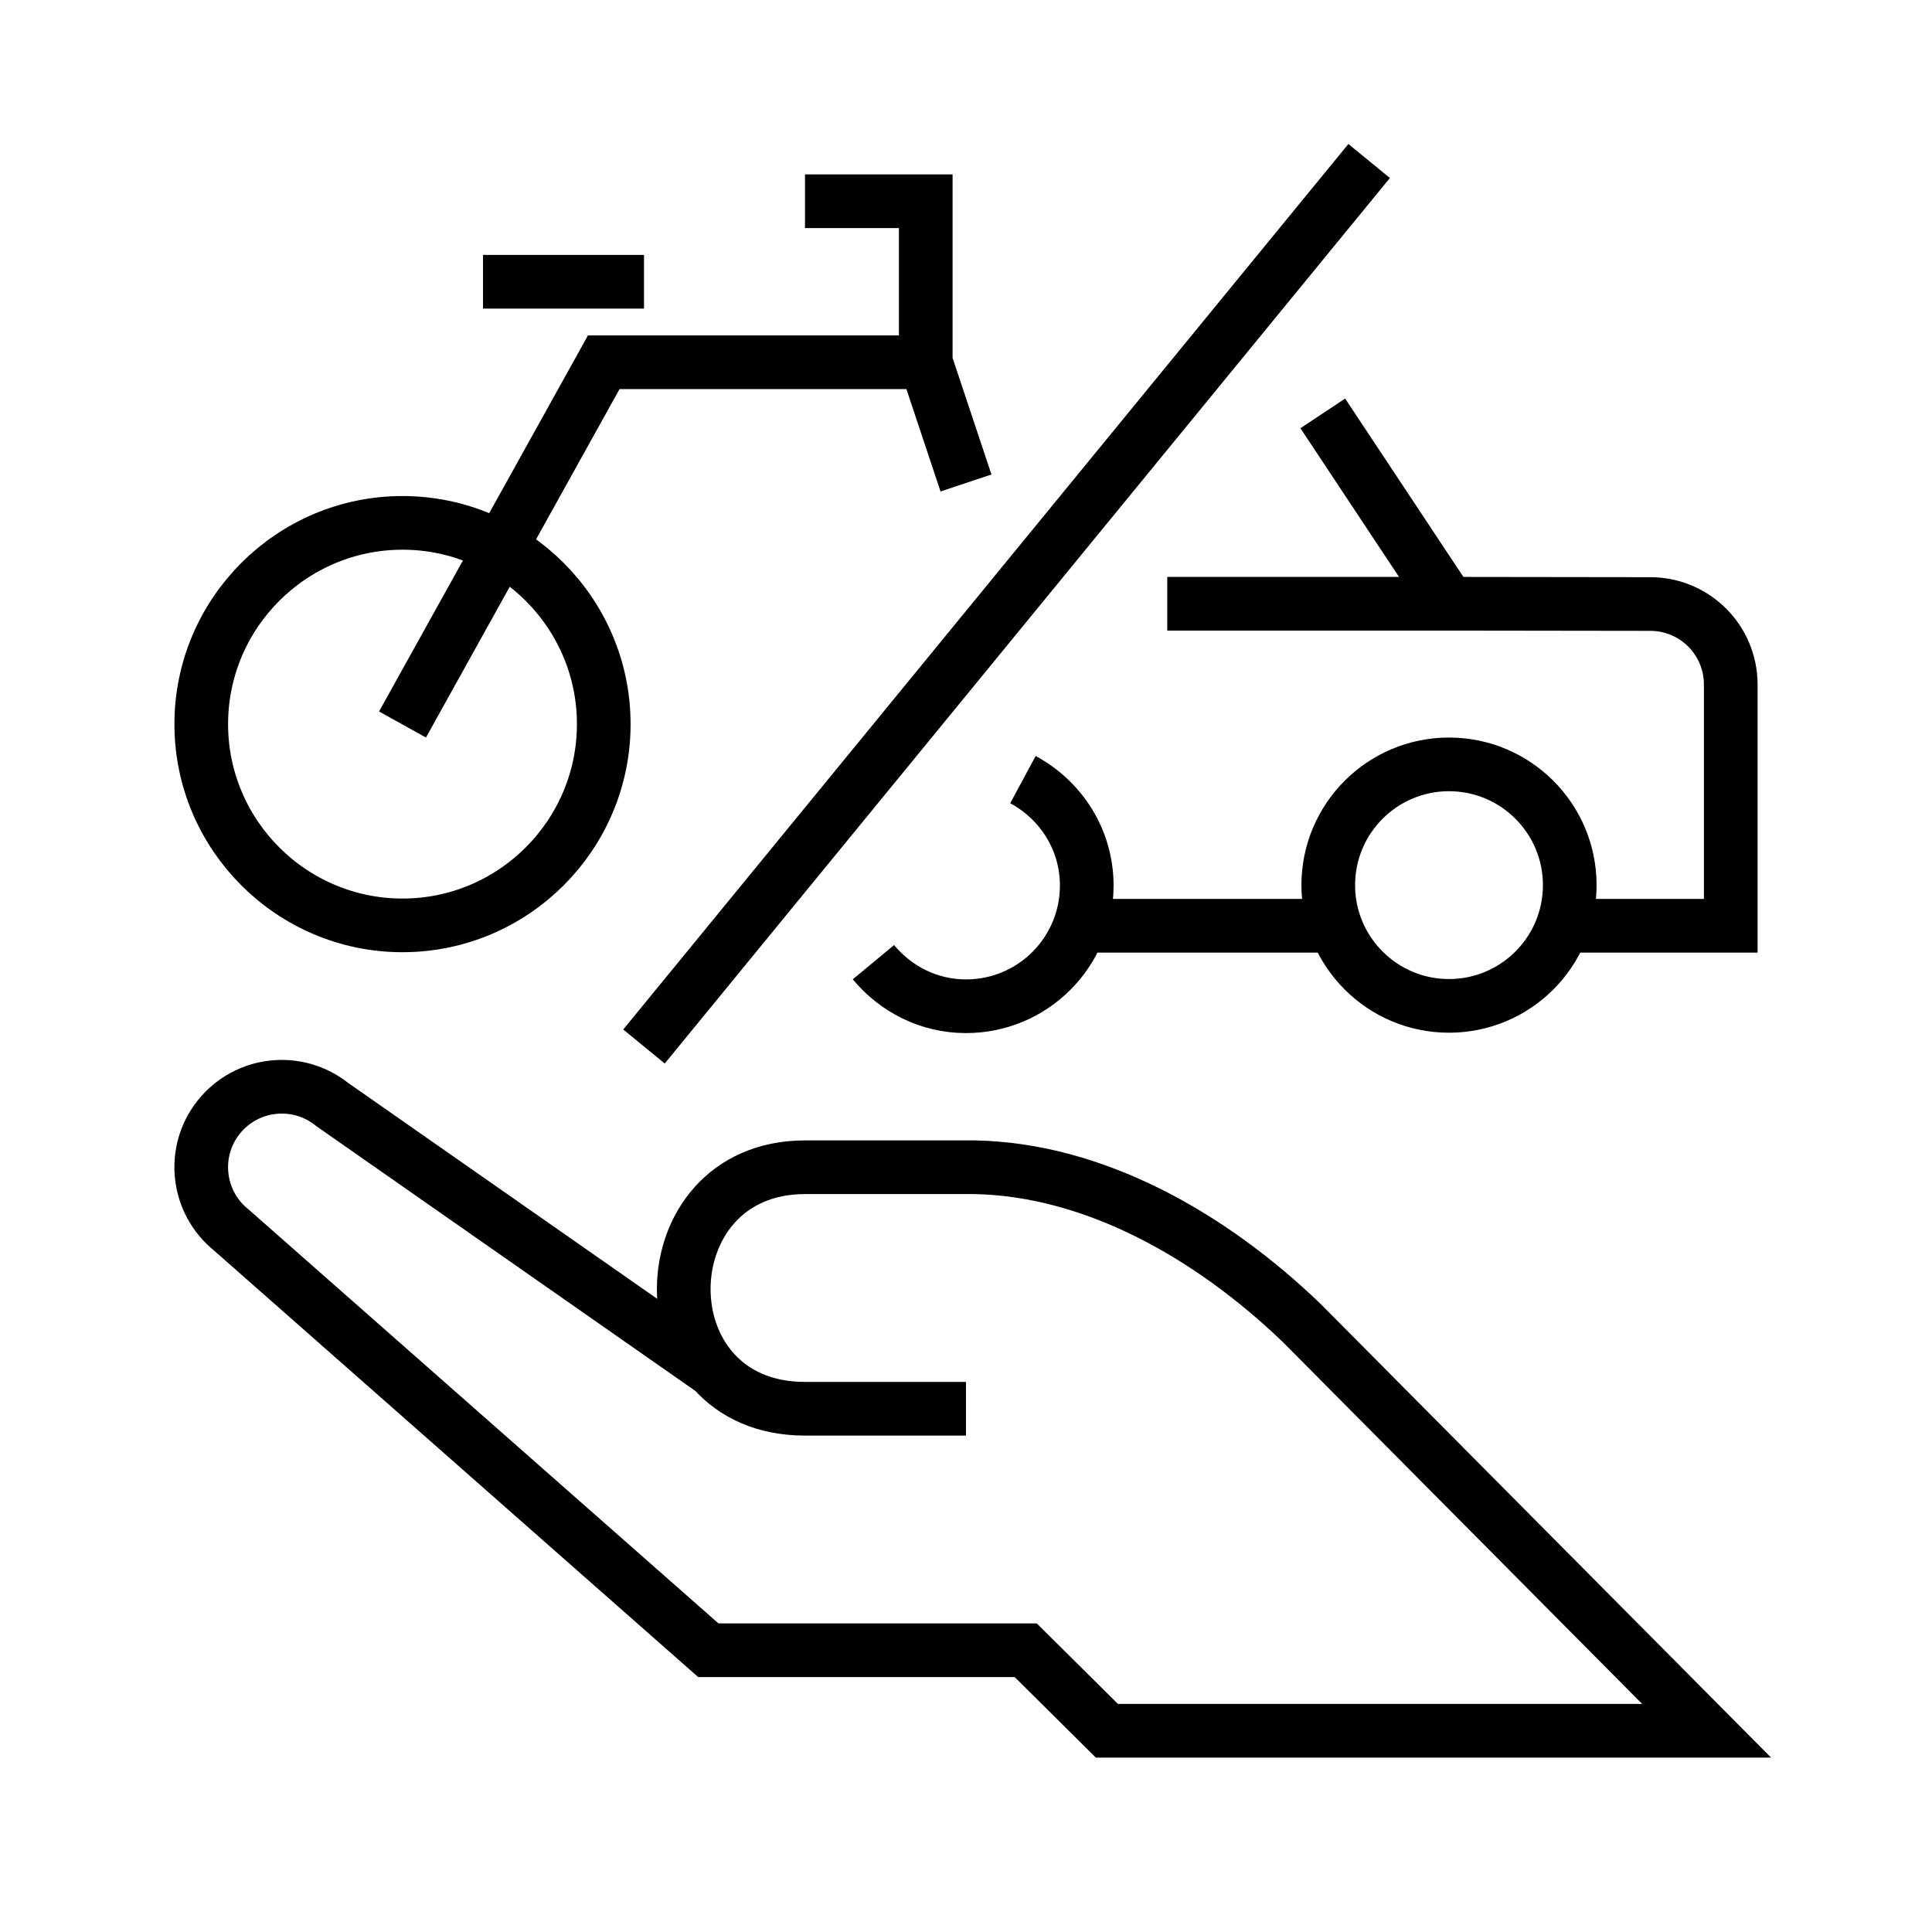 <svg xmlns="http://www.w3.org/2000/svg" width="36" height="36" viewBox="0 0 36 36">
  <path fill="none" stroke="#000" d="M7.5,9.743 C9.567,9.743 11.25,11.426 11.25,13.493 C11.25,15.56 9.567,17.243 7.5,17.243 C5.433,17.243 3.75,15.56 3.75,13.493 C3.75,11.426 5.433,9.743 7.5,9.743 M7.5,13.5 L11.25,6.75 L17.25,6.75 L18,9 M9,5.25 L12,5.25 M15,3.75 L17.25,3.75 L17.25,6.75 M29.25,16.493 C29.25,17.736 28.242,18.743 27,18.743 C25.758,18.743 24.75,17.736 24.75,16.493 C24.75,15.251 25.758,14.243 27,14.243 C28.242,14.243 29.25,15.251 29.25,16.493 Z M20.112,17.25 L24.89,17.25 M21.75,11.25 L27,11.25 M29.111,17.25 L32.25,17.25 L32.25,17.243 L32.25,12.755 C32.25,11.927 31.58,11.255 30.75,11.255 L27,11.25 L24.648,7.703 M16.275,17.929 C16.688,18.427 17.303,18.75 18,18.75 C19.244,18.75 20.25,17.742 20.25,16.5 C20.25,15.643 19.766,14.907 19.061,14.527 M25.512,3 L12,19.5 M13.292,25.542 L6.189,20.58 C5.543,20.062 4.599,20.165 4.08,20.811 C3.561,21.456 3.665,22.401 4.311,22.92 L13.199,30.75 L19.113,30.75 L20.625,32.25 L31.8,32.25 L24.258,24.654 C22.553,23.013 20.382,21.792 18.164,21.75 L15,21.75 C12.023,21.75 11.952,26.25 15,26.25 L18,26.25"/>
</svg>

